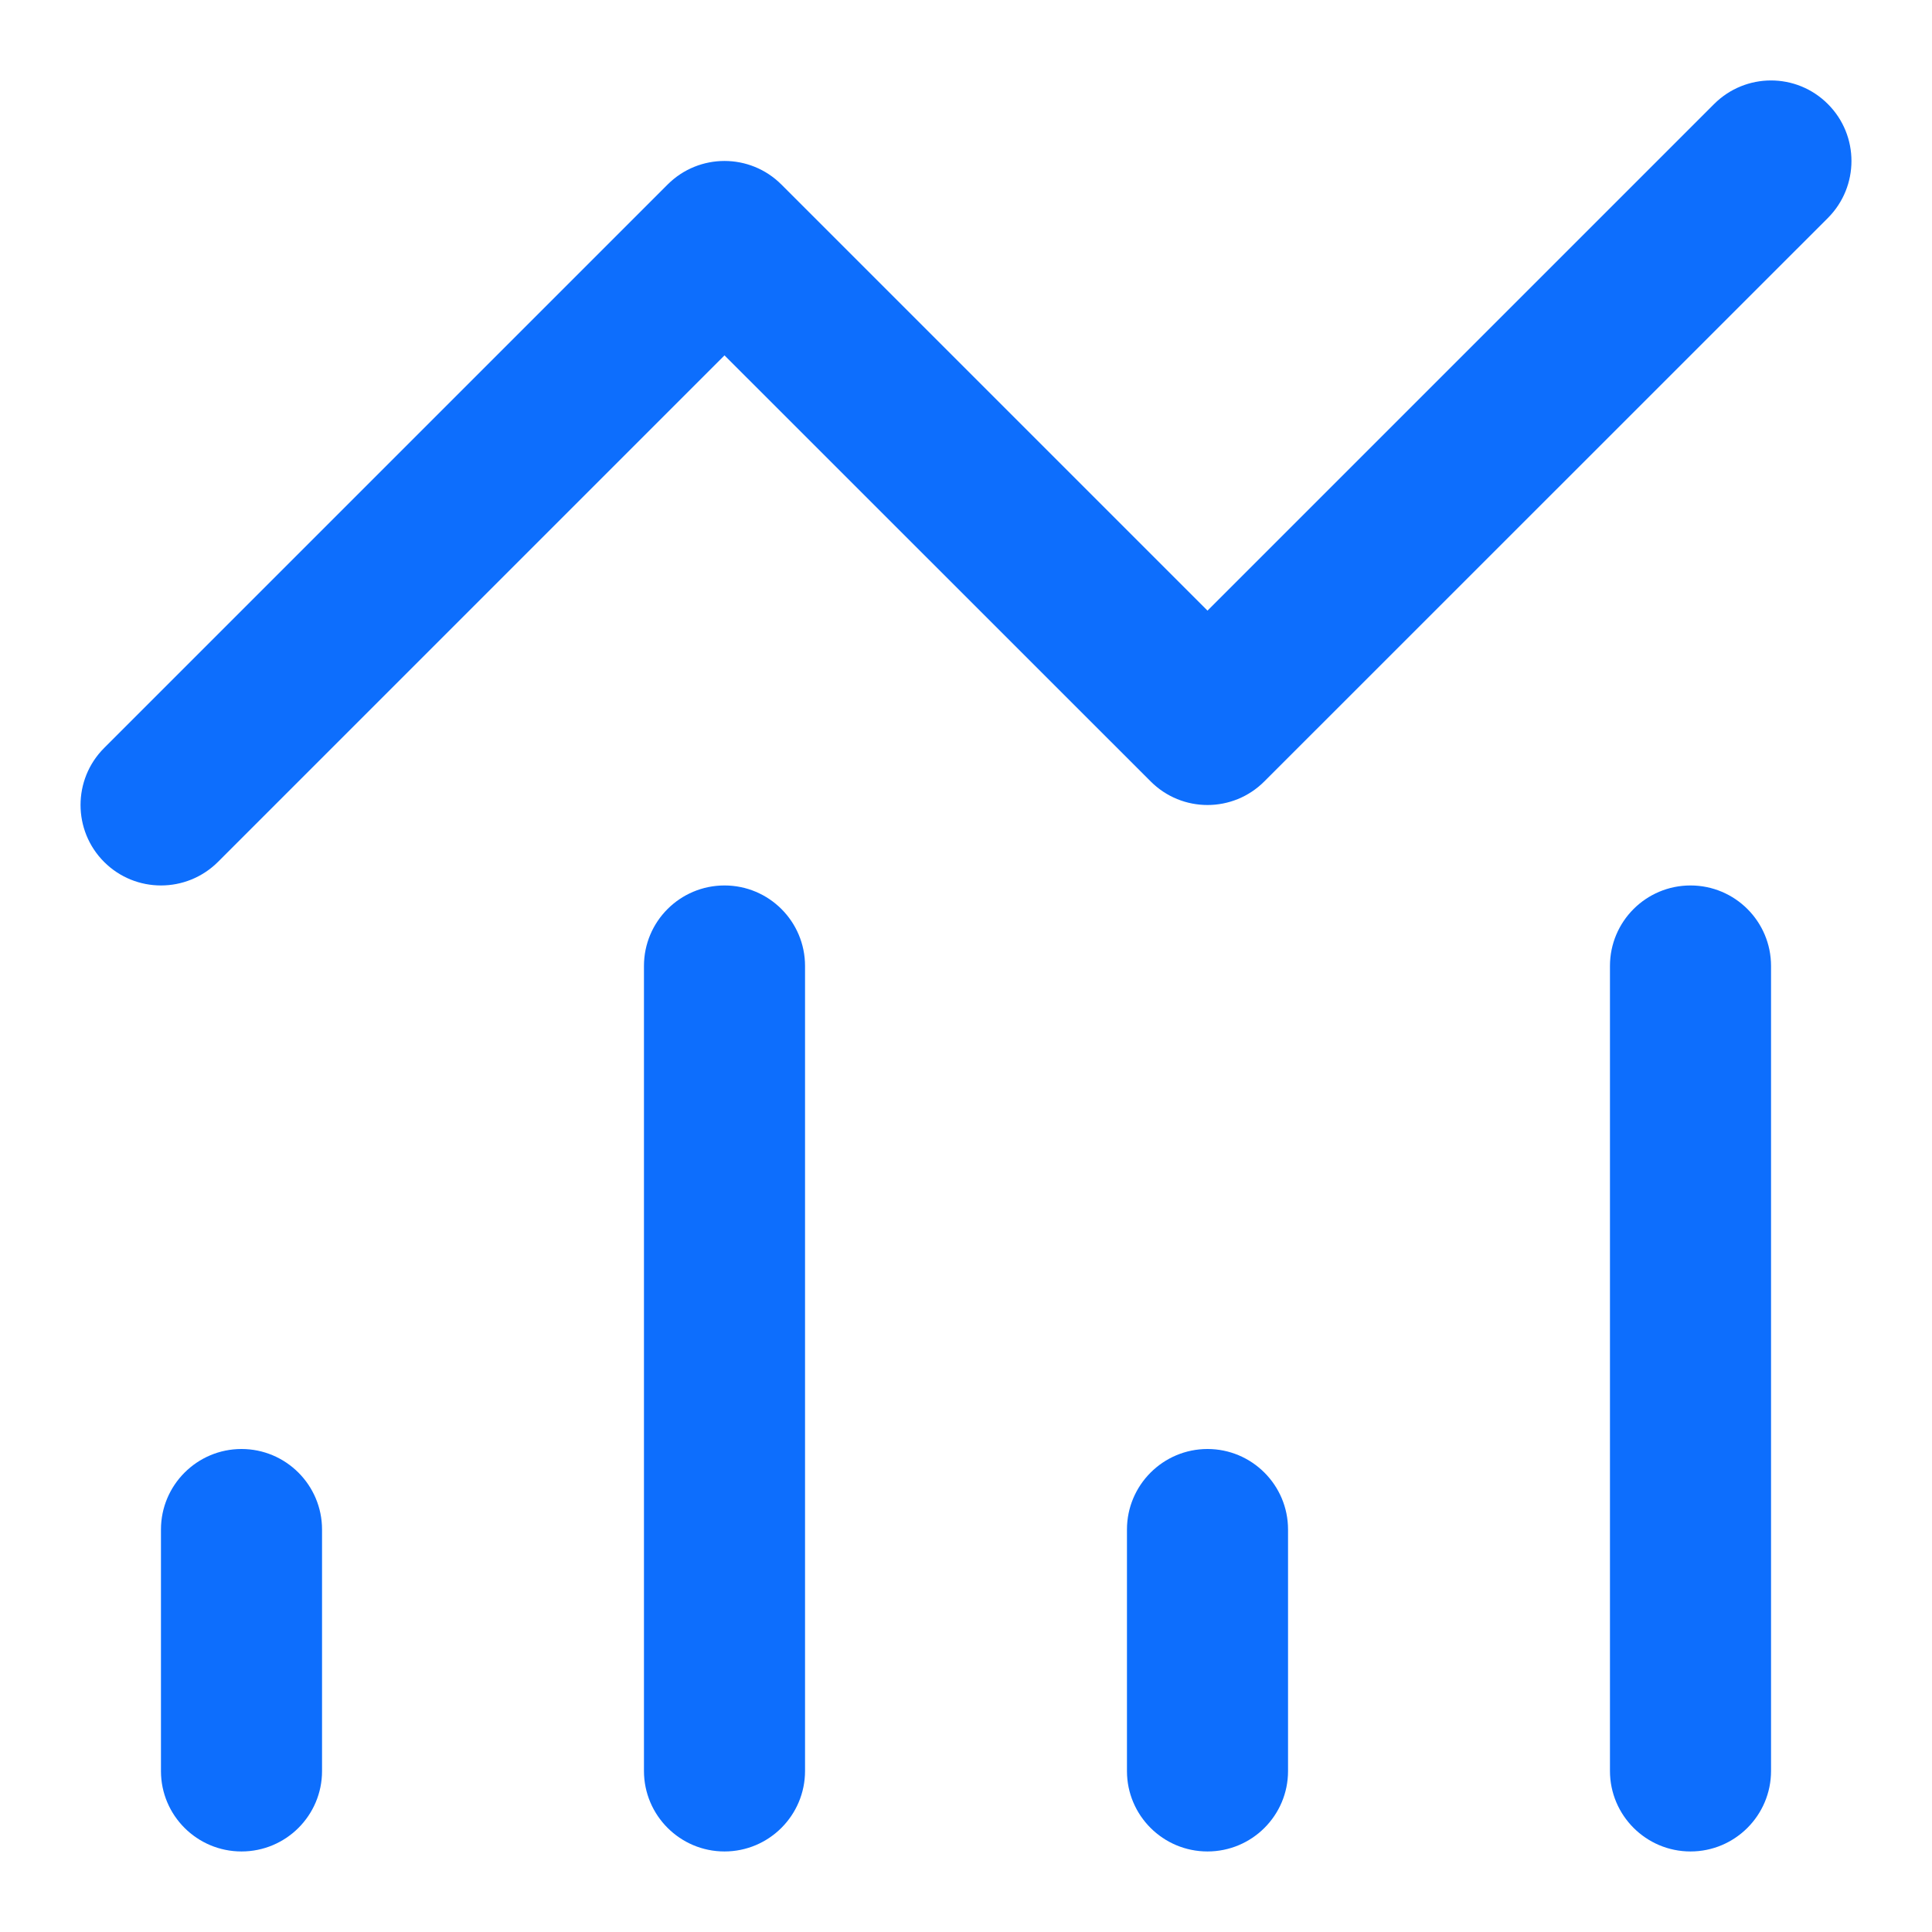<svg width="16" height="16" viewBox="0 0 16 16" fill="none" xmlns="http://www.w3.org/2000/svg">
<path fill-rule="evenodd" clip-rule="evenodd" d="M14.195 0.862C14.456 0.601 14.878 0.601 15.138 0.862C15.398 1.122 15.398 1.544 15.138 1.805L10.471 6.471C10.211 6.732 9.789 6.732 9.529 6.471L6 2.943L1.805 7.138C1.544 7.398 1.122 7.398 0.862 7.138C0.602 6.878 0.602 6.455 0.862 6.195L5.529 1.528C5.789 1.268 6.211 1.268 6.471 1.528L10 5.057L14.195 0.862Z" fill="#0D6EFD"/>
<path fill-rule="evenodd" clip-rule="evenodd" d="M2 12C2.368 12 2.667 12.299 2.667 12.667V14.667C2.667 15.035 2.368 15.333 2 15.333C1.632 15.333 1.333 15.035 1.333 14.667V12.667C1.333 12.299 1.632 12 2 12Z" fill="#0D6EFD"/>
<path fill-rule="evenodd" clip-rule="evenodd" d="M6 7.333C6.368 7.333 6.667 7.631 6.667 8V14.666C6.667 15.034 6.368 15.333 6 15.333C5.632 15.333 5.333 15.034 5.333 14.666V8C5.333 7.631 5.632 7.333 6 7.333Z" fill="#0D6EFD"/>
<path fill-rule="evenodd" clip-rule="evenodd" d="M10 12C10.368 12 10.667 12.299 10.667 12.667V14.667C10.667 15.035 10.368 15.333 10 15.333C9.632 15.333 9.333 15.035 9.333 14.667V12.667C9.333 12.299 9.632 12 10 12Z" fill="#0D6EFD"/>
<path fill-rule="evenodd" clip-rule="evenodd" d="M14 7.333C14.368 7.333 14.667 7.631 14.667 8V14.666C14.667 15.034 14.368 15.333 14 15.333C13.632 15.333 13.333 15.034 13.333 14.666V8C13.333 7.631 13.632 7.333 14 7.333Z" fill="#0D6EFD"/>
</svg>
